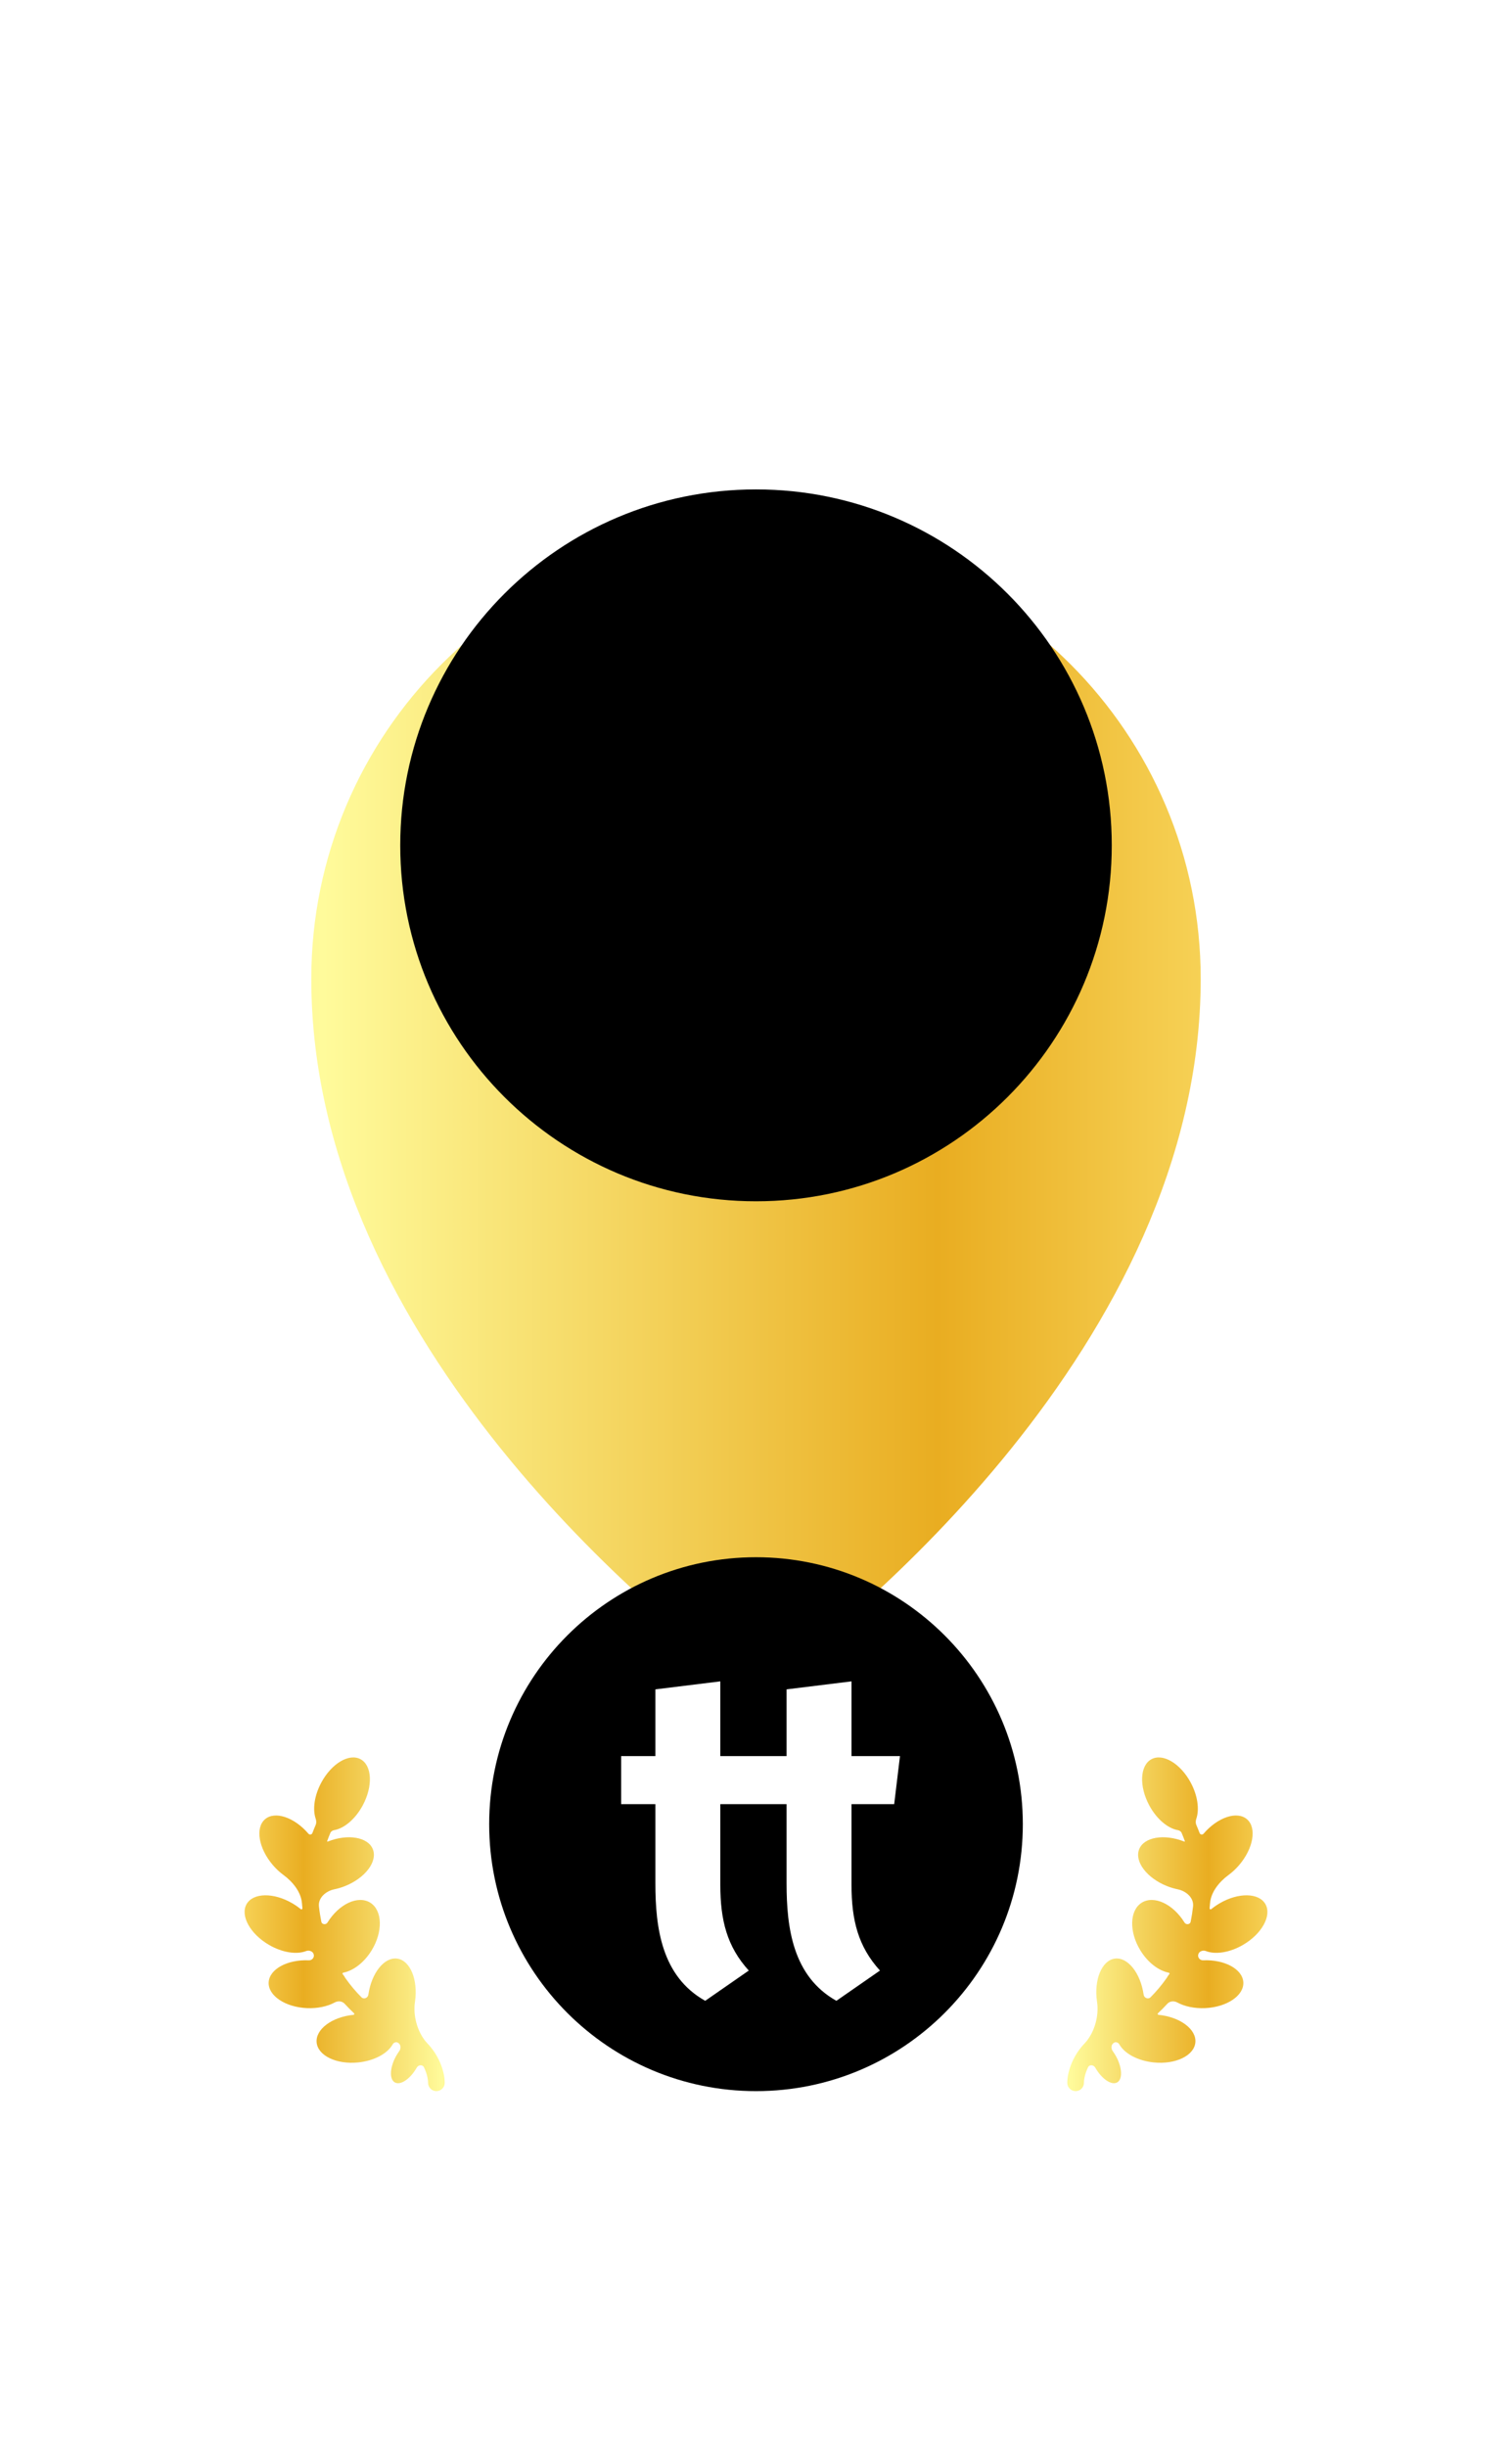 <svg width="136" height="220" viewBox="0 0 136 220" fill="none" xmlns="http://www.w3.org/2000/svg">
<g filter="url(#filter0_d)">
<path d="M69.098 139.214C75.526 134.498 108 109.038 108 76C108 53.909 90.091 36 68 36C45.909 36 28 53.909 28 76C28 109.038 60.474 134.498 66.902 139.214C67.567 139.702 68.433 139.702 69.098 139.214Z" fill="url(#paint0_linear)"/>
</g>
<path fill-rule="evenodd" clip-rule="evenodd" d="M68 108C85.673 108 100 93.673 100 76C100 58.327 85.673 44 68 44C50.327 44 36 58.327 36 76C36 93.673 50.327 108 68 108Z" fill="black"/>
<path d="M28.393 164.073C28.469 163.898 28.459 163.699 28.398 163.518C28.107 162.669 28.27 161.427 28.906 160.249C29.834 158.529 31.419 157.597 32.446 158.168C33.473 158.738 33.553 160.595 32.625 162.316C31.956 163.554 30.948 164.383 30.053 164.538C29.907 164.564 29.774 164.649 29.716 164.786C29.616 165.021 29.52 165.264 29.43 165.514C29.418 165.545 29.45 165.575 29.481 165.563C31.299 164.844 33.117 165.159 33.542 166.266C33.967 167.373 32.838 168.853 31.019 169.572C30.703 169.697 30.386 169.791 30.076 169.854C29.311 170.012 28.604 170.617 28.689 171.394C28.741 171.87 28.814 172.33 28.904 172.774C28.957 173.031 29.319 173.067 29.456 172.844C30.492 171.165 32.218 170.368 33.313 171.063C34.407 171.758 34.455 173.682 33.419 175.361C32.744 176.456 31.774 177.176 30.877 177.351C30.819 177.362 30.789 177.428 30.821 177.478C30.915 177.588 30.993 177.704 31.055 177.823C31.508 178.469 32 179.048 32.514 179.563C32.726 179.777 33.091 179.624 33.134 179.326C33.415 177.366 34.582 175.917 35.741 176.088C36.899 176.259 37.611 177.986 37.33 179.946C37.328 179.959 37.326 179.973 37.324 179.986C37.133 181.252 37.564 182.782 38.446 183.71C39.631 184.956 40 186.418 40 187.251C40 187.665 39.665 188 39.252 188C38.839 188 38.504 187.665 38.504 187.251C38.504 186.947 38.411 186.429 38.134 185.856C38.005 185.59 37.631 185.631 37.485 185.887C36.9 186.916 36.014 187.509 35.507 187.212C35 186.915 35.064 185.84 35.649 184.811C35.731 184.667 35.819 184.531 35.911 184.405C36.1 184.147 36.056 183.763 35.765 183.632C35.6 183.557 35.406 183.642 35.318 183.799C34.857 184.62 33.658 185.281 32.201 185.423C30.259 185.613 28.594 184.808 28.481 183.626C28.369 182.443 29.853 181.33 31.795 181.141C31.865 181.134 31.896 181.046 31.844 180.998C31.557 180.73 31.274 180.444 30.998 180.142C30.776 179.898 30.4 179.87 30.111 180.027C29.456 180.383 28.569 180.581 27.601 180.537C25.651 180.449 24.113 179.416 24.165 178.229C24.217 177.042 25.839 176.151 27.789 176.239C28.084 176.252 28.317 175.948 28.207 175.673C28.205 175.666 28.202 175.659 28.199 175.652C28.101 175.402 27.775 175.312 27.524 175.409C26.674 175.737 25.387 175.551 24.179 174.843C22.489 173.853 21.594 172.216 22.179 171.187C22.765 170.159 24.609 170.127 26.299 171.117C26.57 171.276 26.821 171.452 27.049 171.639C27.112 171.691 27.211 171.639 27.202 171.557C27.186 171.409 27.172 171.262 27.16 171.116C27.08 170.087 26.322 169.174 25.491 168.563C25.162 168.322 24.842 168.027 24.547 167.683C23.266 166.19 22.943 164.347 23.826 163.566C24.709 162.786 26.464 163.365 27.745 164.858C27.847 164.976 28.043 164.945 28.098 164.799C28.192 164.55 28.291 164.308 28.393 164.073Z" fill="url(#paint1_linear)"/>
<path d="M107.607 164.073C107.531 163.898 107.541 163.699 107.602 163.518C107.893 162.669 107.73 161.427 107.094 160.249C106.166 158.529 104.581 157.597 103.554 158.168C102.527 158.738 102.447 160.595 103.375 162.316C104.043 163.554 105.052 164.383 105.947 164.538C106.093 164.564 106.226 164.649 106.284 164.786C106.384 165.021 106.48 165.264 106.57 165.514C106.582 165.545 106.55 165.575 106.519 165.563C104.701 164.844 102.883 165.159 102.458 166.266C102.033 167.373 103.162 168.853 104.981 169.572C105.297 169.697 105.614 169.791 105.924 169.854C106.689 170.012 107.396 170.617 107.311 171.394C107.258 171.87 107.186 172.33 107.096 172.774C107.043 173.031 106.681 173.067 106.543 172.844C105.508 171.165 103.782 170.368 102.687 171.063C101.593 171.758 101.545 173.682 102.581 175.361C103.256 176.456 104.226 177.176 105.123 177.351C105.181 177.362 105.211 177.428 105.179 177.478C105.086 177.588 105.007 177.704 104.945 177.823C104.492 178.469 104 179.048 103.486 179.563C103.274 179.777 102.909 179.624 102.866 179.326C102.585 177.366 101.418 175.917 100.259 176.088C99.101 176.259 98.389 177.986 98.67 179.946C98.672 179.959 98.674 179.973 98.676 179.986C98.867 181.252 98.436 182.782 97.554 183.71C96.369 184.956 96 186.418 96 187.251C96 187.665 96.335 188 96.748 188C97.162 188 97.496 187.665 97.496 187.251C97.496 186.947 97.588 186.429 97.866 185.856C97.995 185.59 98.369 185.631 98.515 185.887C99.1 186.916 99.986 187.509 100.493 187.212C101 186.915 100.936 185.84 100.351 184.811C100.269 184.667 100.181 184.531 100.088 184.405C99.9 184.147 99.944 183.763 100.235 183.632C100.4 183.557 100.594 183.642 100.682 183.799C101.143 184.62 102.342 185.281 103.799 185.423C105.741 185.613 107.406 184.808 107.519 183.626C107.631 182.443 106.147 181.33 104.205 181.141C104.135 181.134 104.104 181.046 104.156 180.998C104.443 180.73 104.726 180.444 105.002 180.142C105.224 179.898 105.6 179.87 105.889 180.027C106.543 180.383 107.431 180.581 108.4 180.537C110.349 180.449 111.887 179.416 111.835 178.229C111.783 177.042 110.161 176.151 108.211 176.239C107.915 176.252 107.683 175.948 107.792 175.673C107.795 175.666 107.798 175.659 107.801 175.652C107.9 175.402 108.225 175.312 108.476 175.409C109.325 175.737 110.613 175.551 111.821 174.843C113.511 173.853 114.406 172.216 113.821 171.187C113.235 170.159 111.391 170.127 109.701 171.117C109.43 171.276 109.179 171.452 108.951 171.639C108.888 171.691 108.789 171.639 108.798 171.557C108.814 171.409 108.828 171.262 108.84 171.116C108.92 170.087 109.678 169.174 110.51 168.563C110.838 168.322 111.158 168.027 111.453 167.683C112.734 166.19 113.057 164.347 112.174 163.566C111.291 162.786 109.536 163.365 108.255 164.858C108.153 164.976 107.957 164.945 107.902 164.799C107.807 164.55 107.709 164.308 107.607 164.073Z" fill="url(#paint2_linear)"/>
<path fill-rule="evenodd" clip-rule="evenodd" d="M68 188C81.255 188 92 177.255 92 164C92 150.745 81.255 140 68 140C54.745 140 44 150.745 44 164C44 177.255 54.745 188 68 188Z" fill="black"/>
<path fill-rule="evenodd" clip-rule="evenodd" d="M63.43 179.88L67.35 177.16C65.39 175 64.79 172.64 64.79 169.44V162.2H67.67H68.63H70.75V169.32C70.75 173.32 71.31 177.68 75.23 179.88L79.15 177.16C77.19 175 76.59 172.64 76.59 169.44V162.2H80.43L80.95 157.88H76.59V151.16L70.75 151.88V157.88H69.15H67.67H64.79V151.16L58.95 151.88V157.88H55.87V162.2H58.95V169.32C58.95 173.32 59.51 177.68 63.43 179.88Z" fill="white"/>
<defs>
<filter id="filter0_d" x="-12" y="24" width="160" height="168" filterUnits="userSpaceOnUse" color-interpolation-filters="sRGB">
<feFlood flood-opacity="0" result="BackgroundImageFix"/>
<feColorMatrix in="SourceAlpha" type="matrix" values="0 0 0 0 0 0 0 0 0 0 0 0 0 0 0 0 0 0 127 0"/>
<feOffset dy="12"/>
<feGaussianBlur stdDeviation="12"/>
<feColorMatrix type="matrix" values="0 0 0 0 0.973 0 0 0 0 0.741 0 0 0 0 0.314 0 0 0 0.32 0"/>
<feBlend mode="normal" in2="BackgroundImageFix" result="effect1_dropShadow"/>
<feBlend mode="normal" in="SourceGraphic" in2="effect1_dropShadow" result="shape"/>
</filter>
<linearGradient id="paint0_linear" x1="215.308" y1="170.545" x2="-46.615" y2="170.545" gradientUnits="userSpaceOnUse">
<stop stop-color="#F4C55C"/>
<stop offset="0.349" stop-color="#FFE978"/>
<stop offset="0.5" stop-color="#E9AD21"/>
<stop offset="0.711" stop-color="#FFFB9B"/>
<stop offset="1" stop-color="#DBA120"/>
</linearGradient>
<linearGradient id="paint1_linear" x1="-2.144" y1="196.811" x2="56.788" y2="196.811" gradientUnits="userSpaceOnUse">
<stop stop-color="#F4C55C"/>
<stop offset="0.349" stop-color="#FFE978"/>
<stop offset="0.5" stop-color="#E9AD21"/>
<stop offset="0.711" stop-color="#FFFB9B"/>
<stop offset="1" stop-color="#DBA120"/>
</linearGradient>
<linearGradient id="paint2_linear" x1="138.144" y1="196.811" x2="79.212" y2="196.811" gradientUnits="userSpaceOnUse">
<stop stop-color="#F4C55C"/>
<stop offset="0.349" stop-color="#FFE978"/>
<stop offset="0.5" stop-color="#E9AD21"/>
<stop offset="0.711" stop-color="#FFFB9B"/>
<stop offset="1" stop-color="#DBA120"/>
</linearGradient>
</defs>
</svg>
